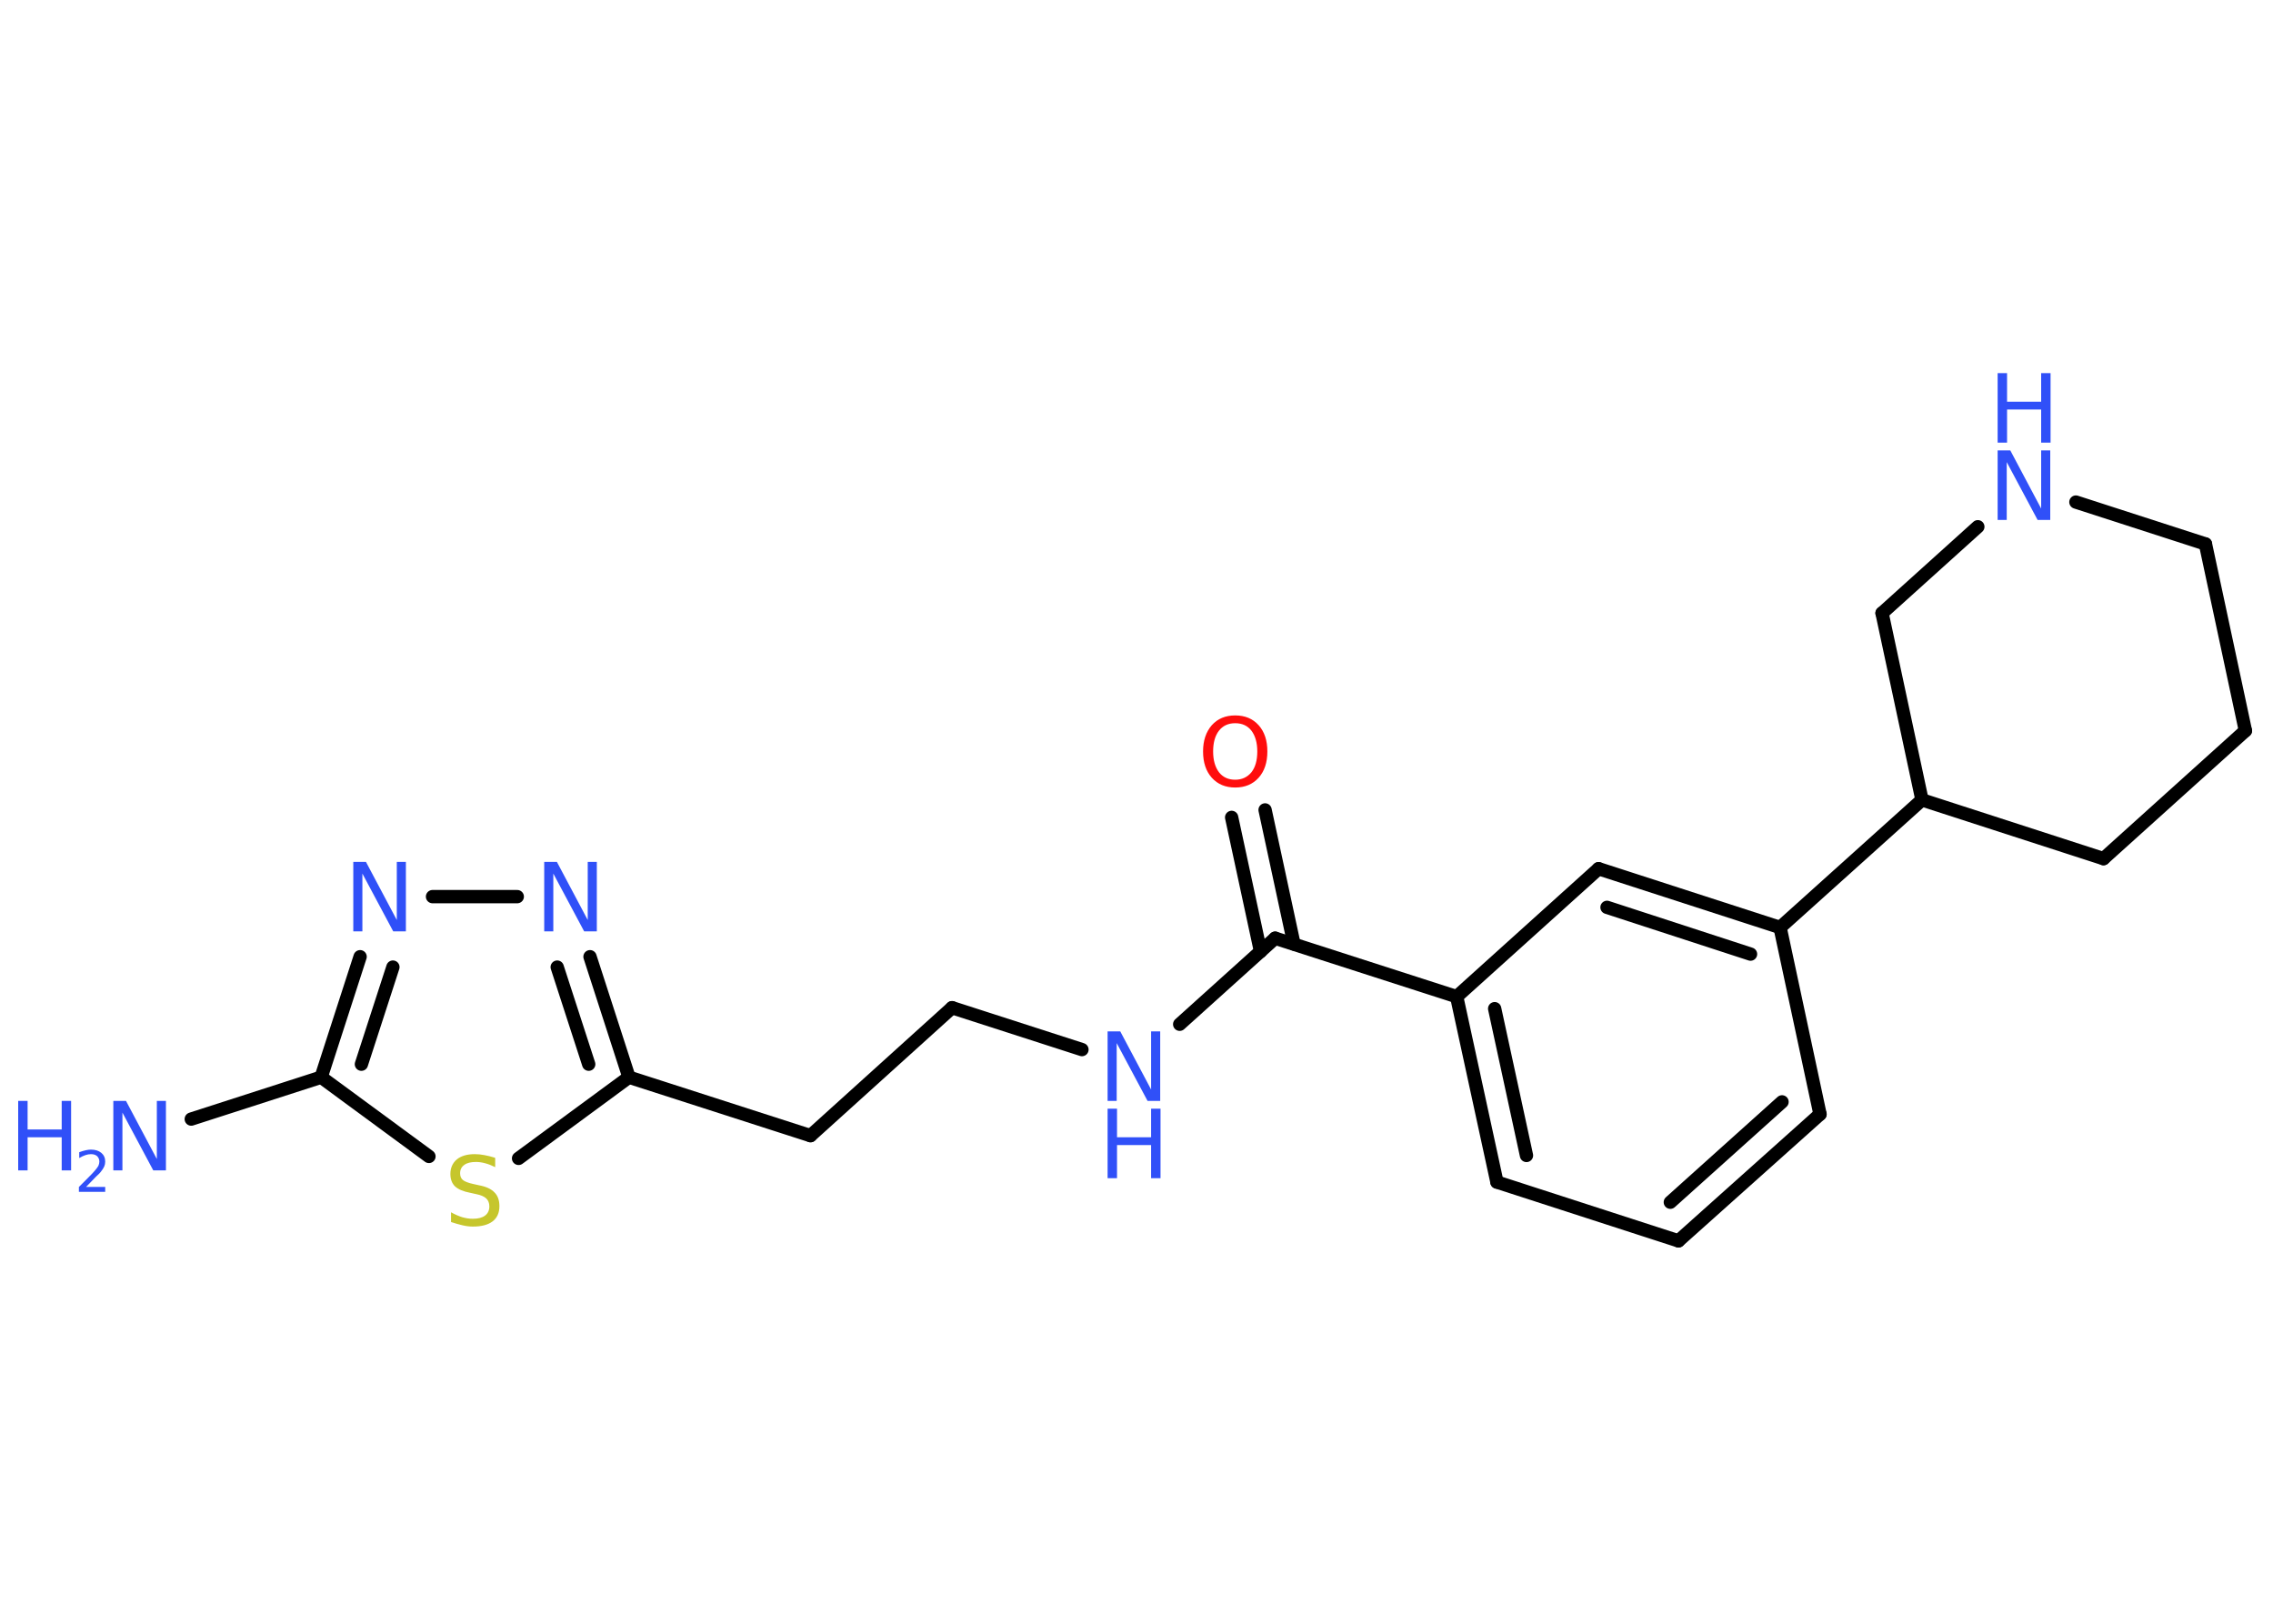 <?xml version='1.0' encoding='UTF-8'?>
<!DOCTYPE svg PUBLIC "-//W3C//DTD SVG 1.1//EN" "http://www.w3.org/Graphics/SVG/1.1/DTD/svg11.dtd">
<svg version='1.2' xmlns='http://www.w3.org/2000/svg' xmlns:xlink='http://www.w3.org/1999/xlink' width='70.0mm' height='50.0mm' viewBox='0 0 70.0 50.0'>
  <desc>Generated by the Chemistry Development Kit (http://github.com/cdk)</desc>
  <g stroke-linecap='round' stroke-linejoin='round' stroke='#000000' stroke-width='.41' fill='#3050F8'>
    <rect x='.0' y='.0' width='70.0' height='50.0' fill='#FFFFFF' stroke='none'/>
    <g id='mol1' class='mol'>
      <line id='mol1bnd1' class='bond' x1='5.89' y1='34.46' x2='9.89' y2='33.17'/>
      <g id='mol1bnd2' class='bond'>
        <line x1='11.09' y1='29.46' x2='9.89' y2='33.17'/>
        <line x1='12.1' y1='29.78' x2='11.13' y2='32.77'/>
      </g>
      <line id='mol1bnd3' class='bond' x1='13.32' y1='27.61' x2='15.93' y2='27.61'/>
      <g id='mol1bnd4' class='bond'>
        <line x1='19.37' y1='33.17' x2='18.17' y2='29.46'/>
        <line x1='18.13' y1='32.77' x2='17.16' y2='29.78'/>
      </g>
      <line id='mol1bnd5' class='bond' x1='19.37' y1='33.17' x2='24.96' y2='34.97'/>
      <line id='mol1bnd6' class='bond' x1='24.96' y1='34.97' x2='29.32' y2='31.03'/>
      <line id='mol1bnd7' class='bond' x1='29.32' y1='31.03' x2='33.32' y2='32.32'/>
      <line id='mol1bnd8' class='bond' x1='36.33' y1='31.54' x2='39.27' y2='28.89'/>
      <g id='mol1bnd9' class='bond'>
        <line x1='38.82' y1='29.3' x2='37.93' y2='25.17'/>
        <line x1='39.85' y1='29.07' x2='38.96' y2='24.94'/>
      </g>
      <line id='mol1bnd10' class='bond' x1='39.27' y1='28.89' x2='44.86' y2='30.69'/>
      <g id='mol1bnd11' class='bond'>
        <line x1='44.86' y1='30.69' x2='46.1' y2='36.4'/>
        <line x1='46.03' y1='31.06' x2='47.01' y2='35.58'/>
      </g>
      <line id='mol1bnd12' class='bond' x1='46.1' y1='36.4' x2='51.69' y2='38.21'/>
      <g id='mol1bnd13' class='bond'>
        <line x1='51.69' y1='38.21' x2='56.05' y2='34.31'/>
        <line x1='51.44' y1='37.02' x2='54.88' y2='33.93'/>
      </g>
      <line id='mol1bnd14' class='bond' x1='56.05' y1='34.31' x2='54.82' y2='28.56'/>
      <line id='mol1bnd15' class='bond' x1='54.82' y1='28.56' x2='59.19' y2='24.63'/>
      <line id='mol1bnd16' class='bond' x1='59.19' y1='24.63' x2='64.78' y2='26.44'/>
      <line id='mol1bnd17' class='bond' x1='64.78' y1='26.44' x2='69.15' y2='22.5'/>
      <line id='mol1bnd18' class='bond' x1='69.15' y1='22.5' x2='67.92' y2='16.75'/>
      <line id='mol1bnd19' class='bond' x1='67.92' y1='16.75' x2='63.93' y2='15.46'/>
      <line id='mol1bnd20' class='bond' x1='60.91' y1='16.22' x2='57.96' y2='18.88'/>
      <line id='mol1bnd21' class='bond' x1='59.19' y1='24.63' x2='57.96' y2='18.88'/>
      <g id='mol1bnd22' class='bond'>
        <line x1='54.82' y1='28.56' x2='49.23' y2='26.75'/>
        <line x1='53.91' y1='29.38' x2='49.49' y2='27.94'/>
      </g>
      <line id='mol1bnd23' class='bond' x1='44.86' y1='30.69' x2='49.23' y2='26.75'/>
      <line id='mol1bnd24' class='bond' x1='19.37' y1='33.17' x2='15.97' y2='35.67'/>
      <line id='mol1bnd25' class='bond' x1='9.89' y1='33.17' x2='13.21' y2='35.61'/>
      <g id='mol1atm1' class='atom'>
        <path d='M3.49 33.9h.39l.95 1.79v-1.79h.28v2.14h-.39l-.95 -1.78v1.78h-.28v-2.14z' stroke='none'/>
        <path d='M.56 33.9h.29v.88h1.05v-.88h.29v2.14h-.29v-1.02h-1.05v1.02h-.29v-2.14z' stroke='none'/>
        <path d='M2.64 36.55h.6v.15h-.81v-.15q.1 -.1 .27 -.27q.17 -.17 .21 -.22q.08 -.09 .12 -.16q.03 -.07 .03 -.13q.0 -.1 -.07 -.17q-.07 -.06 -.19 -.06q-.08 .0 -.17 .03q-.09 .03 -.19 .09v-.18q.11 -.04 .2 -.06q.09 -.02 .16 -.02q.2 .0 .32 .1q.12 .1 .12 .27q.0 .08 -.03 .15q-.03 .07 -.11 .17q-.02 .03 -.14 .14q-.12 .12 -.32 .33z' stroke='none'/>
      </g>
      <path id='mol1atm3' class='atom' d='M10.88 26.54h.39l.95 1.79v-1.79h.28v2.14h-.39l-.95 -1.78v1.78h-.28v-2.14z' stroke='none'/>
      <path id='mol1atm4' class='atom' d='M16.76 26.54h.39l.95 1.79v-1.79h.28v2.14h-.39l-.95 -1.78v1.78h-.28v-2.14z' stroke='none'/>
      <g id='mol1atm8' class='atom'>
        <path d='M34.11 31.76h.39l.95 1.79v-1.79h.28v2.14h-.39l-.95 -1.78v1.78h-.28v-2.14z' stroke='none'/>
        <path d='M34.11 34.14h.29v.88h1.05v-.88h.29v2.14h-.29v-1.02h-1.05v1.02h-.29v-2.14z' stroke='none'/>
      </g>
      <path id='mol1atm10' class='atom' d='M38.04 22.27q-.32 .0 -.5 .23q-.18 .23 -.18 .64q.0 .4 .18 .64q.18 .23 .5 .23q.31 .0 .5 -.23q.18 -.23 .18 -.64q.0 -.4 -.18 -.64q-.18 -.23 -.5 -.23zM38.04 22.03q.45 .0 .72 .3q.27 .3 .27 .81q.0 .51 -.27 .81q-.27 .3 -.72 .3q-.45 .0 -.72 -.3q-.27 -.3 -.27 -.81q.0 -.5 .27 -.81q.27 -.3 .72 -.3z' stroke='none' fill='#FF0D0D'/>
      <g id='mol1atm20' class='atom'>
        <path d='M61.52 13.87h.39l.95 1.79v-1.79h.28v2.14h-.39l-.95 -1.78v1.78h-.28v-2.14z' stroke='none'/>
        <path d='M61.52 11.49h.29v.88h1.05v-.88h.29v2.14h-.29v-1.02h-1.05v1.02h-.29v-2.14z' stroke='none'/>
      </g>
      <path id='mol1atm23' class='atom' d='M15.25 35.66v.28q-.16 -.08 -.31 -.12q-.15 -.04 -.28 -.04q-.24 .0 -.36 .09q-.13 .09 -.13 .26q.0 .14 .09 .21q.09 .07 .32 .12l.18 .04q.32 .06 .47 .22q.15 .15 .15 .42q.0 .31 -.21 .47q-.21 .16 -.61 .16q-.15 .0 -.32 -.04q-.17 -.04 -.35 -.1v-.3q.18 .1 .34 .15q.17 .05 .33 .05q.25 .0 .38 -.1q.13 -.1 .13 -.28q.0 -.16 -.1 -.25q-.1 -.09 -.31 -.13l-.18 -.04q-.32 -.06 -.47 -.2q-.14 -.14 -.14 -.38q.0 -.28 .2 -.45q.2 -.16 .55 -.16q.15 .0 .3 .03q.16 .03 .32 .08z' stroke='none' fill='#C6C62C'/>
    </g>
  </g>
</svg>
